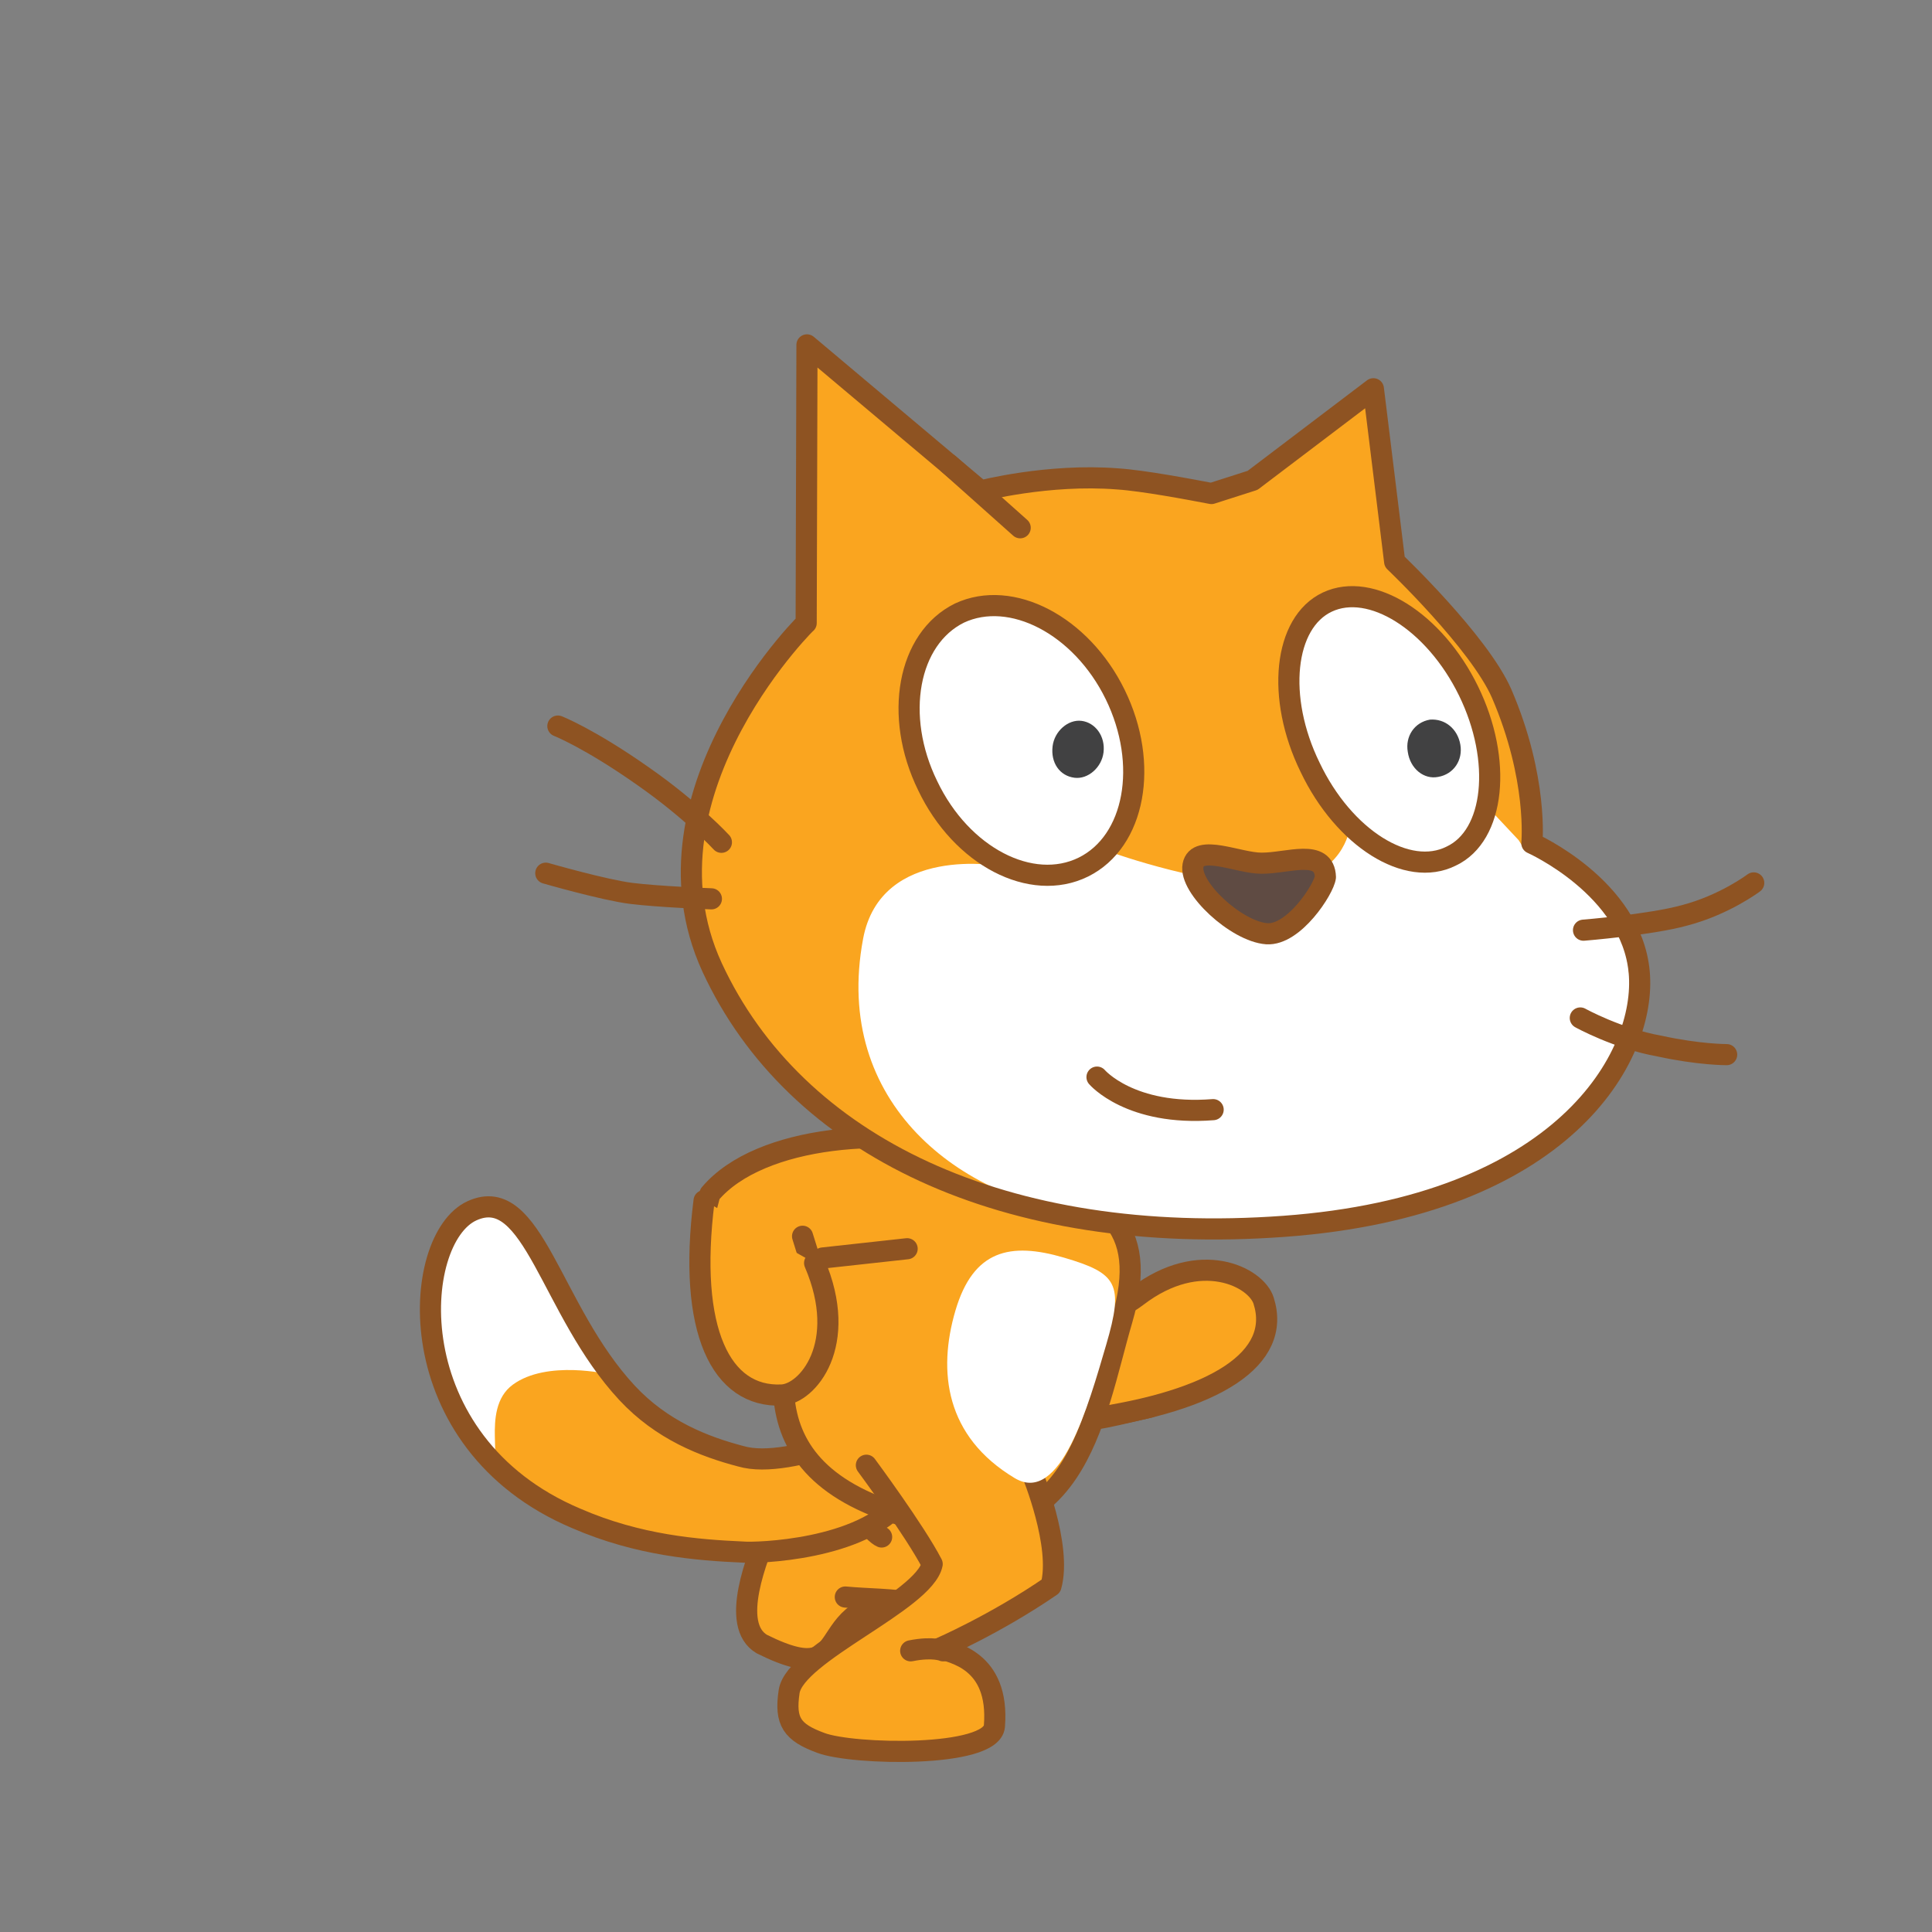 <svg version="1.1" x="0px" y="0px" width="128px" height="128px" viewBox="-27.818 -22.149 128 128" enable-background="new -27.818 -22.149 128 128" xml:space="preserve" xmlns="http://www.w3.org/2000/svg" xmlns:xlink="http://www.w3.org/1999/xlink" xmlns:a="http://ns.adobe.com/AdobeSVGViewerExtensions/3.0/">
  <rect x="-27.818" y="-22.149" width="128" height="128" fill="#808080" stroke="none"/>
  <defs/>
  <g>
    <path id="ID0.15909873321652412_37_" fill="#FAA51F" stroke="#8E5322" stroke-width="1.4" stroke-linecap="round" stroke-linejoin="round" d="&#xD;&#xA;&#x9;M39.719,58.97c-0.177,0.202,8.937,12.045,8.683,12.102c-2.065,0.458-4.135,1.071-4.995,0.773c-3.929-1.362-8.42-5.354-10.78-10.068&#xD;&#xA;&#x9;l-0.354-1.369"/>
    <path id="ID0.1790580078959465_41_" fill="#FAA51F" stroke="#8E5322" stroke-width="1.4" stroke-linecap="round" stroke-linejoin="round" d="&#xD;&#xA;&#x9;M42.363,62.651c0.724,0.877,1.834,2.163,2.756,2.113c0.834-0.049,1.699-0.492,2.401-1.029c4.189-3.201,7.897-1.263,8.379,0.287&#xD;&#xA;&#x9;c1.219,3.813-3.131,6.645-11.663,7.845"/>
    <path id="ID0.527006761636585_19_" fill="#FAA51F" stroke="#8E5322" stroke-width="1.4" stroke-linecap="round" stroke-linejoin="round" d="&#xD;&#xA;&#x9;M24.754,72.427c0,0,3.275,4.289,3.52,5.676c-3.922-0.328-3.324-3.387-5.107,0.936c-0.818,1.984-2.662,6.463-0.512,7.736&#xD;&#xA;&#x9;c7.248,3.609,2.035-4.172,12.156-2.705c2.947,0.248,8.176-0.77,2.703-8.809"/>
    <path id="ID0.8937406223267317_35_" fill="#FAA51F" stroke="#8E5322" stroke-width="1.4" stroke-linecap="round" stroke-linejoin="round" d="&#xD;&#xA;&#x9;M32.635,84.058c-1.098-0.275-3.043-0.262-4.449-0.4"/>
    <path id="ID0.8937406223267317_26_" fill="#FAA51F" stroke="#8E5322" stroke-width="1.4" stroke-linecap="round" stroke-linejoin="round" d="&#xD;&#xA;&#x9;M30.592,79.681c-0.543-0.217-1.984-2.08-2.969-3.014"/>
    <path id="ID0.8535828334279358_16_" fill="#FAA51F" d="M21.258,74.331c-2.426-0.637-5.225-1.721-7.531-4.197&#xD;&#xA;&#x9;c-5.1-5.48-6.205-13.912-10.27-12.068c-4.066,1.846-5.008,15.35,6.904,20.383c4.121,1.791,8.016,2.098,11.072,2.232&#xD;&#xA;&#x9;c0.82,0.074,7.875-0.109,10.494-3.449c2.619-3.342,1.053-4.313,0.254-4.896C31.396,71.849,24.65,75.323,21.258,74.331z"/>
    <path id="ID0.914295740891248_16_" fill="#FFFFFF" d="M3.639,57.937c-2.045,0.52-3.627,5.32-2.963,8.961&#xD;&#xA;&#x9;c0.766,3.625,2.545,5.979,3.682,7.424c1.5,1.184-0.475-3.064,1.795-4.73c2.271-1.67,6.371-0.686,6.371-0.686&#xD;&#xA;&#x9;s-2.84-4.619-4.355-7.217C6.879,59.255,5.813,57.599,3.639,57.937z"/>
    <path id="ID0.40227043256163597_16_" fill="none" stroke="#8E5322" stroke-width="1.4" stroke-linecap="round" stroke-linejoin="round" d="&#xD;&#xA;&#x9;M21.258,74.331c-2.426-0.637-5.225-1.721-7.531-4.197c-5.1-5.48-6.205-13.912-10.27-12.068c-4.066,1.846-5.008,15.35,6.904,20.383&#xD;&#xA;&#x9;c4.121,1.791,8.016,2.098,11.072,2.232c0.82,0.074,7.875-0.109,10.494-3.449c2.619-3.342,1.053-4.313,0.254-4.896&#xD;&#xA;&#x9;C31.396,71.849,24.65,75.323,21.258,74.331z"/>
    <path id="ID0.46792364912107587_16_" fill="#FAA51F" stroke="#8E5322" stroke-width="1.4" stroke-linecap="round" stroke-linejoin="round" d="&#xD;&#xA;&#x9;M46.512,65.323c-1.887,6.428-3.016,16.311-14.436,12.959c-11.418-3.35-7.826-11.678-5.939-18.105&#xD;&#xA;&#x9;c1.887-6.43,6.326-7.002,12.756-5.115C45.32,56.948,48.398,58.894,46.512,65.323z"/>
    <path id="ID0.007584026083350182_16_" fill="#FAA51F" stroke="#8E5322" stroke-width="1.4" stroke-linecap="round" stroke-linejoin="round" d="&#xD;&#xA;&#x9;M40.568,75.472c0,0,1.982,4.813,1.244,7.459c-3.697,2.539-7.375,4.127-7.375,4.127c0.754,0.289,3.984,0.707,3.627,5.164&#xD;&#xA;&#x9;c-0.199,2.1-9.4,1.9-11.5,1.1c-1.9-0.699-2.4-1.398-2.1-3.4c0.387-2.564,8.971-5.971,9.477-8.449&#xD;&#xA;&#x9;c-1.125-2.182-4.359-6.547-4.359-6.547"/>
    <path id="ID0.31672530295327306_16_" fill="#FAA51F" stroke="#8E5322" stroke-width="1.4" stroke-linecap="round" stroke-linejoin="round" d="&#xD;&#xA;&#x9;M34.67,87.222c0,0-0.654-0.299-2.152,0"/>
    <path id="ID0.38032895559445024_22_" fill="#FFFFFF" d="M45.472,66.938c-1.184,4.031-3.026,10.663-6.065,8.84&#xD;&#xA;&#x9;c-4.592-2.754-5.111-7.058-3.928-11.089c1.184-4.029,3.631-4.561,7.182-3.52S46.653,62.908,45.472,66.938z"/>
    <path id="ID0.15909873321652412_36_" fill="#FAA51F" stroke="#8E5322" stroke-width="1.4" stroke-linecap="round" stroke-linejoin="round" d="&#xD;&#xA;&#x9;M22.186,63.498c-3.188-6.356-3.7-3.774-2.969-6.54c3.309-3.938,12.122-4.56,18.035-2.847l0,0"/>
    <path id="ID0.8143284288235009_3_" fill="#FAA51F" stroke="#8E5322" stroke-width="1.4" stroke-linecap="round" stroke-linejoin="round" d="&#xD;&#xA;&#x9;M26.689,61.197l5.593-0.614"/>
    <path id="ID0.6682511982508004_3_" fill="none" stroke="#8E5322" stroke-width="1.4" stroke-linecap="round" stroke-linejoin="round" d="&#xD;&#xA;&#x9;M25.914,61.554l-0.56-1.798"/>
    <path id="ID0.1790580078959465_40_" fill="#FAA51F" stroke="#8E5322" stroke-width="1.4" stroke-linecap="round" stroke-linejoin="round" d="&#xD;&#xA;&#x9;M26.152,61.528c2.32,5.406-0.485,8.685-2.186,8.746c-4.002,0.178-6.227-4.235-5.137-12.875"/>
    <path id="ID0.2591130444779992_16_" fill="#FAA51F" d="M52.443,10.548c-1.477-0.281-4.529-0.859-6.229-0.969&#xD;&#xA;&#x9;c-4.59-0.363-9.064,0.799-9.064,0.799L25.646,0.7l-0.053,18.432c0.693-0.721-11.639,11.061-6.232,22.811&#xD;&#xA;&#x9;c5.49,11.859,19.383,18.506,37.885,17.156c18.504-1.35,24.055-11.244,23.537-16.85c-0.52-5.605-7.111-8.533-7.111-8.533&#xD;&#xA;&#x9;s0.426-4.281-2.004-9.92c-1.494-3.408-7.086-8.73-7.086-8.73l-1.41-11.459L55.17,9.675L52.443,10.548z"/>
    <path id="ID0.3588979784399271_16_" fill="#FFFFFF" d="M72.791,33.507l-2.137-2.279l-9.053,1.506c0,0-0.402,3.275-4.682,3.656&#xD;&#xA;&#x9;c-4.279,0.379-11.131-2.076-11.131-2.076l-7.266,0.92c0,0-7.979-1.486-9.158,4.816c-2.051,10.932,6.533,17.328,14.98,18.268&#xD;&#xA;&#x9;c5.459,0.672,9.02,0.404,12.975,0.188c17.451-0.977,23.584-10.699,22.768-16.342c-0.521-5.605-6.873-8-6.873-8L72.791,33.507z"/>
    <path id="ID0.2727069961838424_16_" fill="none" stroke="#8E5322" stroke-width="1.4" stroke-linecap="round" stroke-linejoin="round" d="&#xD;&#xA;&#x9;M77.094,39.478c0,0,4.439-0.357,6.695-0.982c2.662-0.696,4.582-2.15,4.582-2.15"/>
    <path id="ID0.5861211125738919_16_" fill="none" stroke="#8E5322" stroke-width="1.4" stroke-linecap="round" stroke-linejoin="round" d="&#xD;&#xA;&#x9;M76.881,45.294c0,0,2.469,1.369,5.234,1.86c2.652,0.58,4.463,0.569,4.463,0.569"/>
    <path id="ID0.4793355236761272_16_" fill="none" stroke="#8E5322" stroke-width="1.4" stroke-linecap="round" stroke-linejoin="round" d="&#xD;&#xA;&#x9;M35.051,8.608l4.721,4.209"/>
    <path id="ID0.48413723474368453_16_" fill="none" stroke="#8E5322" stroke-width="1.4" stroke-linecap="round" stroke-linejoin="round" d="&#xD;&#xA;&#x9;M52.443,10.548c-1.477-0.281-4.529-0.859-6.229-0.969c-4.59-0.363-9.064,0.799-9.064,0.799L25.646,0.7l-0.053,18.432&#xD;&#xA;&#x9;c0.693-0.721-11.639,11.061-6.232,22.811c5.49,11.859,19.383,18.506,37.885,17.156c18.504-1.35,24.055-11.244,23.537-16.85&#xD;&#xA;&#x9;c-0.52-5.605-7.111-8.533-7.111-8.533s0.426-4.281-2.004-9.92c-1.494-3.408-7.086-8.73-7.086-8.73l-1.41-11.459L55.17,9.675&#xD;&#xA;&#x9;L52.443,10.548z"/>
    <path id="ID0.9024141579866409_16_" fill="none" stroke="#8E5322" stroke-width="1.4" stroke-linecap="round" stroke-linejoin="round" d="&#xD;&#xA;&#x9;M8.342,35.703c0,0,3.861,1.112,5.65,1.336c1.791,0.226,5.322,0.362,5.322,0.362"/>
    <path id="ID0.16030752705410123_16_" fill="none" stroke="#8E5322" stroke-width="1.4" stroke-linecap="round" stroke-linejoin="round" d="&#xD;&#xA;&#x9;M19.977,33.655c0,0-1.936-2.106-5.166-4.362c-3.584-2.526-5.668-3.338-5.668-3.338"/>
    <path id="ID0.40023312577977777_16_" fill="#FFFFFF" stroke="#8E5322" stroke-width="1.4" stroke-linecap="round" stroke-linejoin="round" d="&#xD;&#xA;&#x9;M69.475,23.626c2.252,4.609,1.74,9.586-1.146,10.943c-2.9,1.457-7.109-1.178-9.352-5.887c-2.254-4.609-1.74-9.586,1.146-10.943&#xD;&#xA;&#x9;C63.012,16.382,67.221,19.017,69.475,23.626z"/>
    <path id="ID0.43813491938635707_16_" fill="#414142" d="M68.934,27.188c0.176,1.027-0.441,1.959-1.471,2.135&#xD;&#xA;&#x9;c-0.932,0.188-1.85-0.531-2.012-1.658c-0.178-1.029,0.441-1.961,1.469-2.137C67.939,25.452,68.758,26.159,68.934,27.188"/>
    <path id="ID0.4253597157076001_16_" fill="#FFFFFF" stroke="#8E5322" stroke-width="1.4" stroke-linecap="round" stroke-linejoin="round" d="&#xD;&#xA;&#x9;M46.068,23.868c2.254,4.611,1.32,9.734-2.111,11.43c-3.434,1.691-8.076-0.693-10.318-5.402c-2.254-4.609-1.32-9.734,2.111-11.428&#xD;&#xA;&#x9;C39.17,16.872,43.814,19.259,46.068,23.868z"/>
    <path id="ID0.814307457767427_16_" fill="#414142" d="M45.293,27.704c-0.121,0.992-1.025,1.787-1.918,1.676&#xD;&#xA;&#x9;c-0.992-0.121-1.59-1.002-1.455-2.092c0.121-0.992,1.025-1.789,1.918-1.678C44.732,25.72,45.428,26.612,45.293,27.704"/>
    <path id="ID0.5240494590252638_16_" fill="#5F4B43" stroke="#8E5322" stroke-width="1.4" stroke-linecap="round" stroke-linejoin="round" d="&#xD;&#xA;&#x9;M55.775,35.04c1.713,0.008,4.156-1,4.219,0.922c-0.098,0.793-2.088,3.875-3.887,3.752c-1.998-0.145-5.164-3.053-4.883-4.529&#xD;&#xA;&#x9;S54.262,35.056,55.775,35.04z"/>
    <path id="ID0.046259244438260794_16_" fill="#FFFFFF" stroke="#8E5322" stroke-width="1.4" stroke-linecap="round" stroke-linejoin="round" d="&#xD;&#xA;&#x9;M44.861,49.212c0,0,2.201,2.588,7.695,2.156"/>
  </g>
</svg>